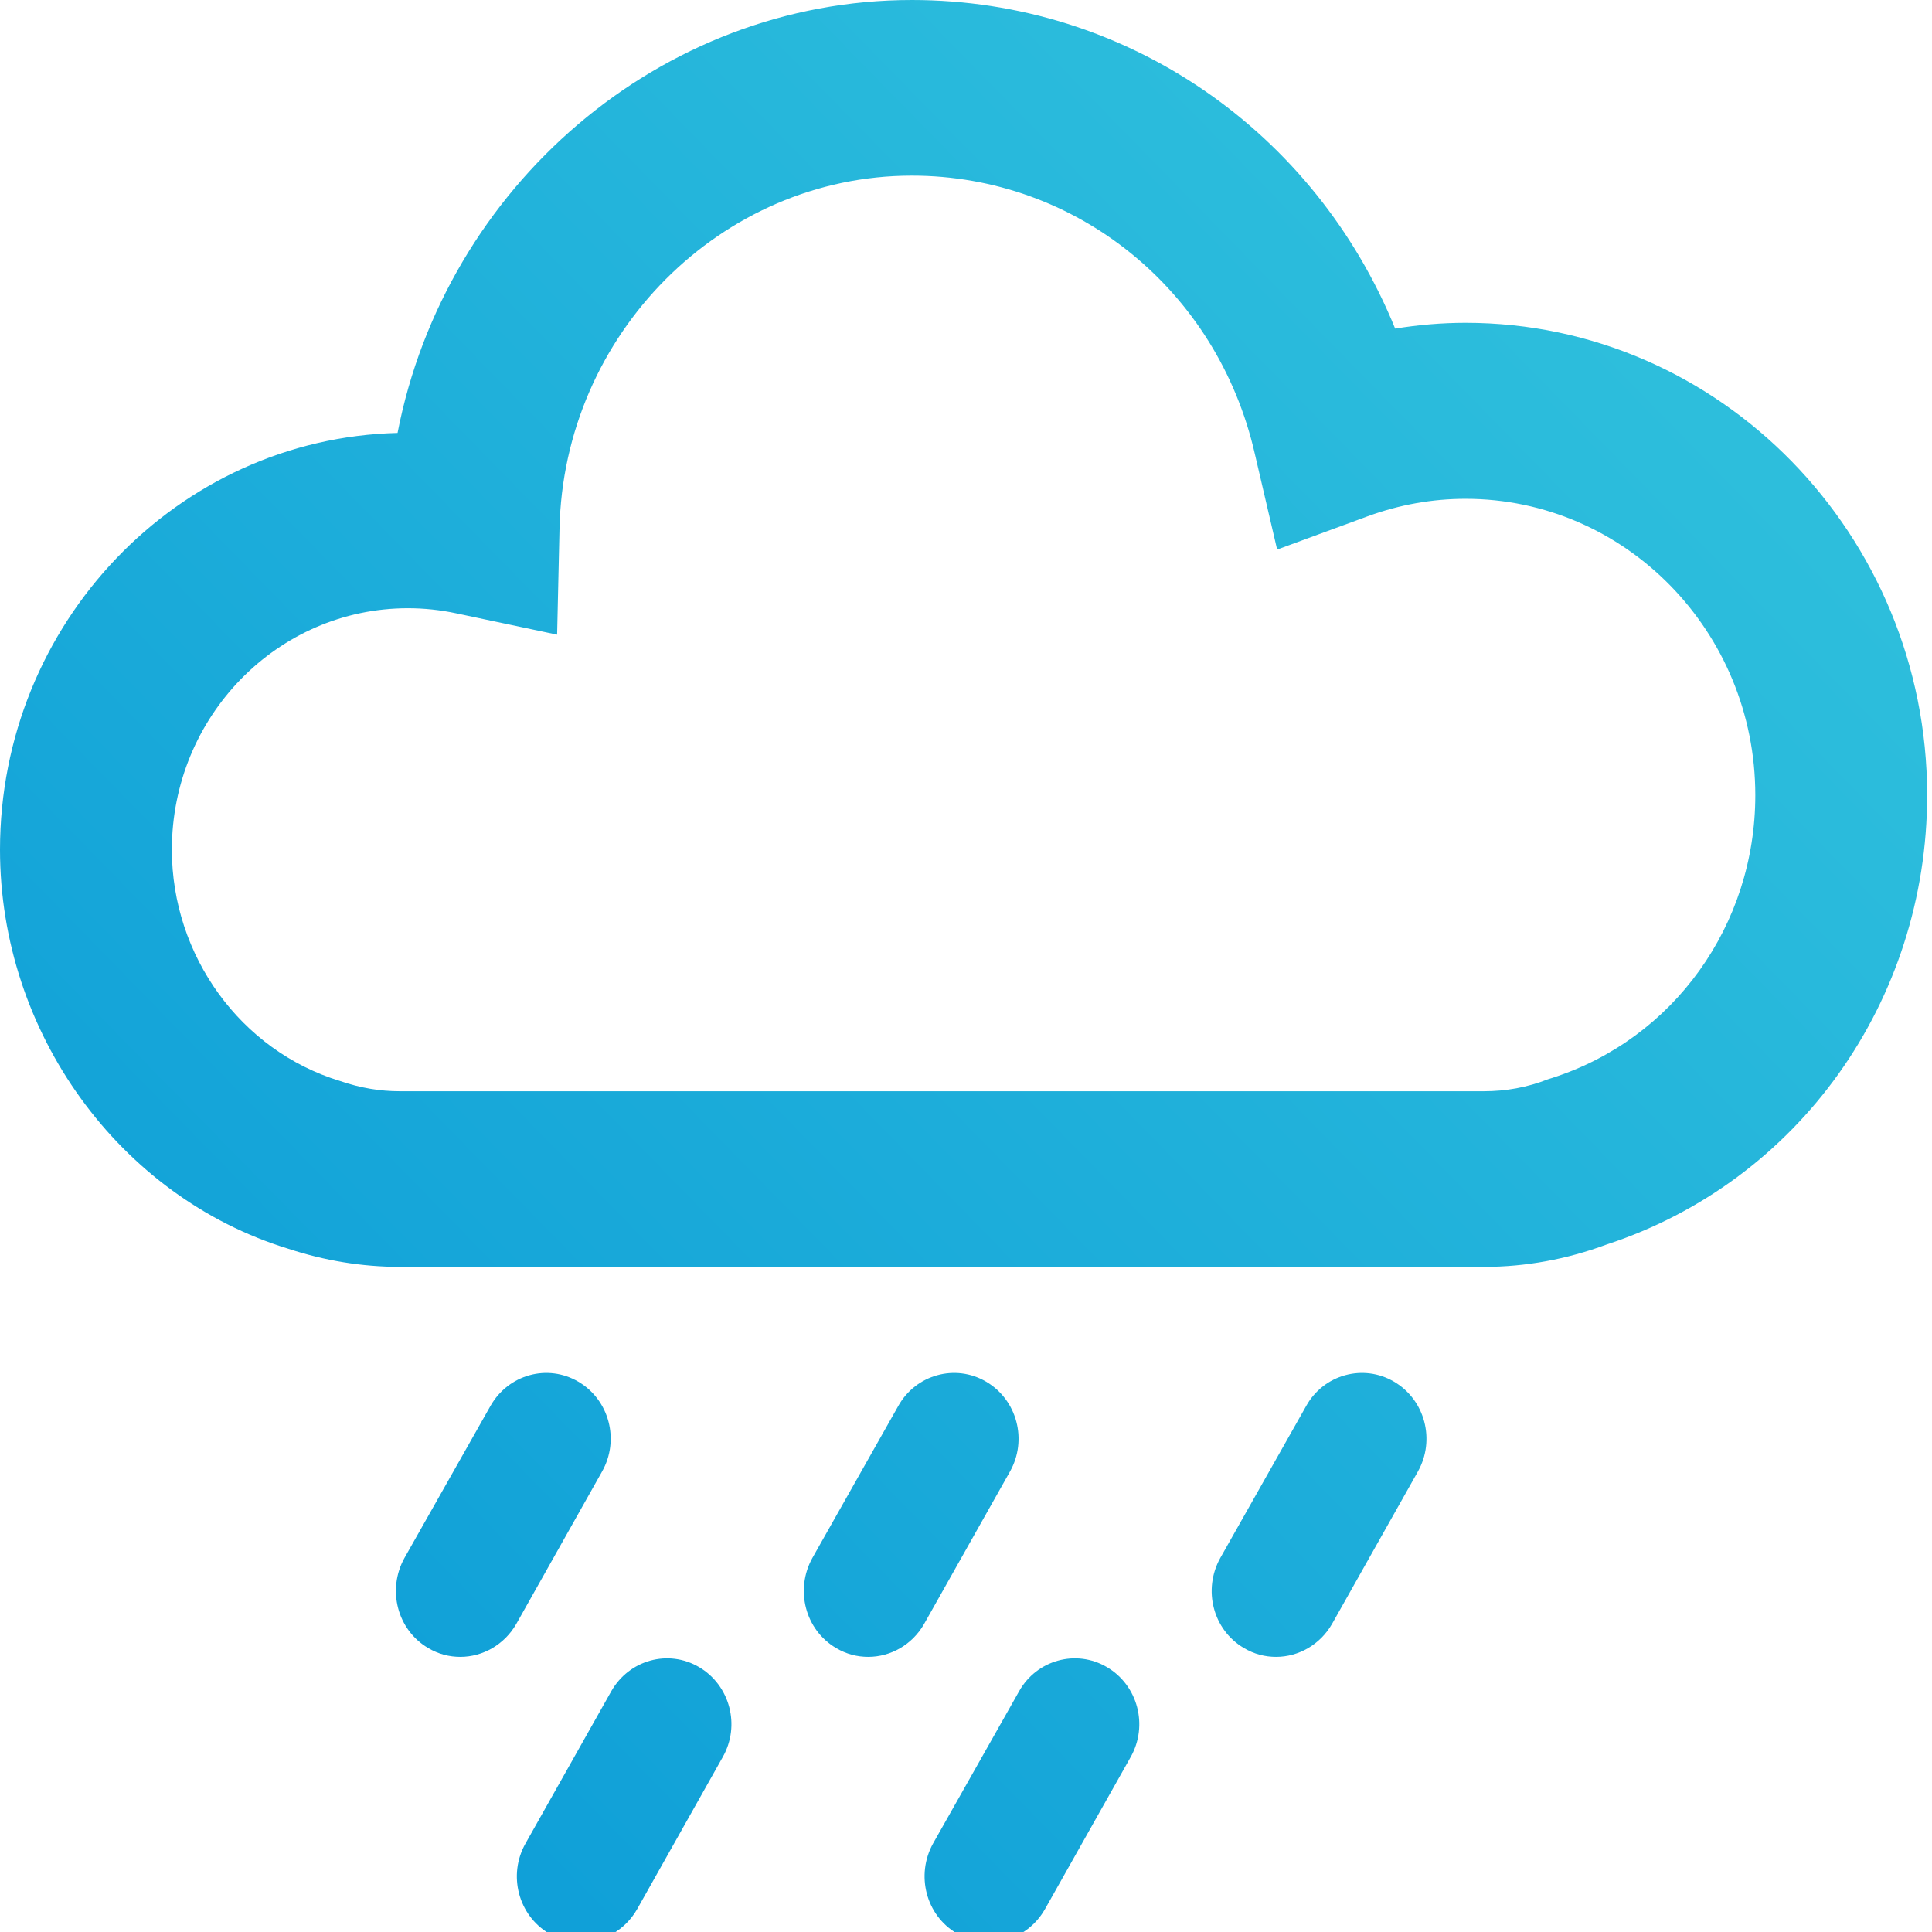 <?xml version="1.0" encoding="UTF-8"?>
<svg xmlns="http://www.w3.org/2000/svg" xmlns:xlink="http://www.w3.org/1999/xlink" width="22pt" height="22pt" viewBox="0 0 22 22" version="1.1">
<defs>
<linearGradient id="linear0" gradientUnits="userSpaceOnUse" x1="39.894" y1="1.55" x2="0.462" y2="40.982" gradientTransform="matrix(0.489,0,0,0.5,0,0)">
<stop offset="0" style="stop-color:rgb(19.216%,76.078%,86.667%);stop-opacity:1;"/>
<stop offset="1" style="stop-color:rgb(4.314%,60.784%,84.314%);stop-opacity:1;"/>
</linearGradient>
<linearGradient id="linear1" gradientUnits="userSpaceOnUse" x1="42.282" y1="3.941" x2="2.852" y2="43.371" gradientTransform="matrix(0.489,0,0,0.5,0,0)">
<stop offset="0" style="stop-color:rgb(19.216%,76.078%,86.667%);stop-opacity:1;"/>
<stop offset="1" style="stop-color:rgb(4.314%,60.784%,84.314%);stop-opacity:1;"/>
</linearGradient>
<linearGradient id="linear2" gradientUnits="userSpaceOnUse" x1="47.033" y1="8.691" x2="7.602" y2="48.122" gradientTransform="matrix(0.489,0,0,0.5,0,0)">
<stop offset="0" style="stop-color:rgb(19.216%,76.078%,86.667%);stop-opacity:1;"/>
<stop offset="1" style="stop-color:rgb(4.314%,60.784%,84.314%);stop-opacity:1;"/>
</linearGradient>
<linearGradient id="linear3" gradientUnits="userSpaceOnUse" x1="51.781" y1="13.442" x2="12.354" y2="52.87" gradientTransform="matrix(0.489,0,0,0.5,0,0)">
<stop offset="0" style="stop-color:rgb(19.216%,76.078%,86.667%);stop-opacity:1;"/>
<stop offset="1" style="stop-color:rgb(4.314%,60.784%,84.314%);stop-opacity:1;"/>
</linearGradient>
<linearGradient id="linear4" gradientUnits="userSpaceOnUse" x1="46.938" y1="8.599" x2="7.509" y2="48.028" gradientTransform="matrix(0.489,0,0,0.5,0,0)">
<stop offset="0" style="stop-color:rgb(19.216%,76.078%,86.667%);stop-opacity:1;"/>
<stop offset="1" style="stop-color:rgb(4.314%,60.784%,84.314%);stop-opacity:1;"/>
</linearGradient>
<linearGradient id="linear5" gradientUnits="userSpaceOnUse" x1="51.688" y1="13.348" x2="12.259" y2="52.777" gradientTransform="matrix(0.489,0,0,0.5,0,0)">
<stop offset="0" style="stop-color:rgb(19.216%,76.078%,86.667%);stop-opacity:1;"/>
<stop offset="1" style="stop-color:rgb(4.314%,60.784%,84.314%);stop-opacity:1;"/>
</linearGradient>
</defs>
<g id="surface1">
<path style=" stroke:none;fill-rule:nonzero;fill:url(#linear0);" d="M 16.688 3.676 C 16.422 3.676 16.152 3.699 15.887 3.742 C 14.973 1.496 12.832 0 10.383 0 C 7.512 0 5.07 2.133 4.527 4.93 C 2.02 4.992 0 7.098 0 9.676 C 0 11.758 1.359 13.629 3.281 14.219 C 3.695 14.355 4.121 14.426 4.555 14.426 L 16.902 14.426 C 17.371 14.426 17.84 14.34 18.293 14.172 C 20.477 13.457 21.945 11.402 21.945 9.051 C 21.941 6.09 19.586 3.676 16.688 3.676 Z M 17.68 12.273 L 17.629 12.289 C 17.391 12.383 17.145 12.426 16.898 12.426 L 4.551 12.426 C 4.332 12.426 4.109 12.391 3.871 12.309 C 2.742 11.965 1.957 10.883 1.957 9.676 C 1.957 8.16 3.16 6.926 4.645 6.926 C 4.828 6.926 5.012 6.945 5.195 6.984 L 6.344 7.227 L 6.371 6.027 C 6.414 3.805 8.215 2 10.383 2 C 12.254 2 13.863 3.301 14.289 5.168 L 14.543 6.258 L 15.574 5.879 C 15.938 5.746 16.312 5.68 16.688 5.68 C 18.508 5.68 19.988 7.191 19.988 9.055 C 19.988 10.535 19.059 11.828 17.68 12.273 Z M 17.68 12.273 "/>
<path style=" stroke:none;fill-rule:nonzero;fill:url(#linear1);" d="M 6.586 15.734 C 6.234 15.527 5.789 15.652 5.586 16.008 L 4.605 17.742 C 4.406 18.102 4.523 18.559 4.875 18.766 C 4.992 18.836 5.117 18.867 5.242 18.867 C 5.496 18.867 5.742 18.73 5.879 18.492 L 6.855 16.758 C 7.059 16.398 6.938 15.941 6.586 15.734 Z M 6.586 15.734 "/>
<path style=" stroke:none;fill-rule:nonzero;fill:url(#linear2);" d="M 11.23 15.734 C 10.879 15.527 10.43 15.652 10.23 16.008 L 9.25 17.742 C 9.051 18.102 9.168 18.559 9.52 18.766 C 9.637 18.836 9.762 18.867 9.887 18.867 C 10.141 18.867 10.387 18.73 10.523 18.492 L 11.5 16.758 C 11.703 16.398 11.582 15.941 11.23 15.734 Z M 11.23 15.734 "/>
<path style=" stroke:none;fill-rule:nonzero;fill:url(#linear3);" d="M 15.875 15.734 C 15.523 15.527 15.074 15.652 14.875 16.008 L 13.895 17.742 C 13.695 18.102 13.812 18.559 14.164 18.766 C 14.281 18.836 14.406 18.867 14.531 18.867 C 14.785 18.867 15.031 18.73 15.168 18.492 L 16.145 16.758 C 16.348 16.398 16.227 15.941 15.875 15.734 Z M 15.875 15.734 "/>
<path style=" stroke:none;fill-rule:nonzero;fill:url(#linear4);" d="M 7.961 18.984 C 7.609 18.777 7.164 18.902 6.961 19.258 L 5.984 20.992 C 5.781 21.352 5.902 21.809 6.25 22.016 C 6.367 22.086 6.492 22.117 6.617 22.117 C 6.871 22.117 7.117 21.98 7.254 21.742 L 8.23 20.008 C 8.434 19.648 8.312 19.191 7.961 18.984 Z M 7.961 18.984 "/>
<path style=" stroke:none;fill-rule:nonzero;fill:url(#linear5);" d="M 12.605 18.984 C 12.254 18.777 11.805 18.902 11.605 19.258 L 10.625 20.992 C 10.426 21.352 10.543 21.809 10.895 22.016 C 11.012 22.086 11.137 22.117 11.262 22.117 C 11.516 22.117 11.762 21.98 11.898 21.742 L 12.875 20.008 C 13.078 19.648 12.957 19.191 12.605 18.984 Z M 12.605 18.984 "/>
</g>
</svg>
